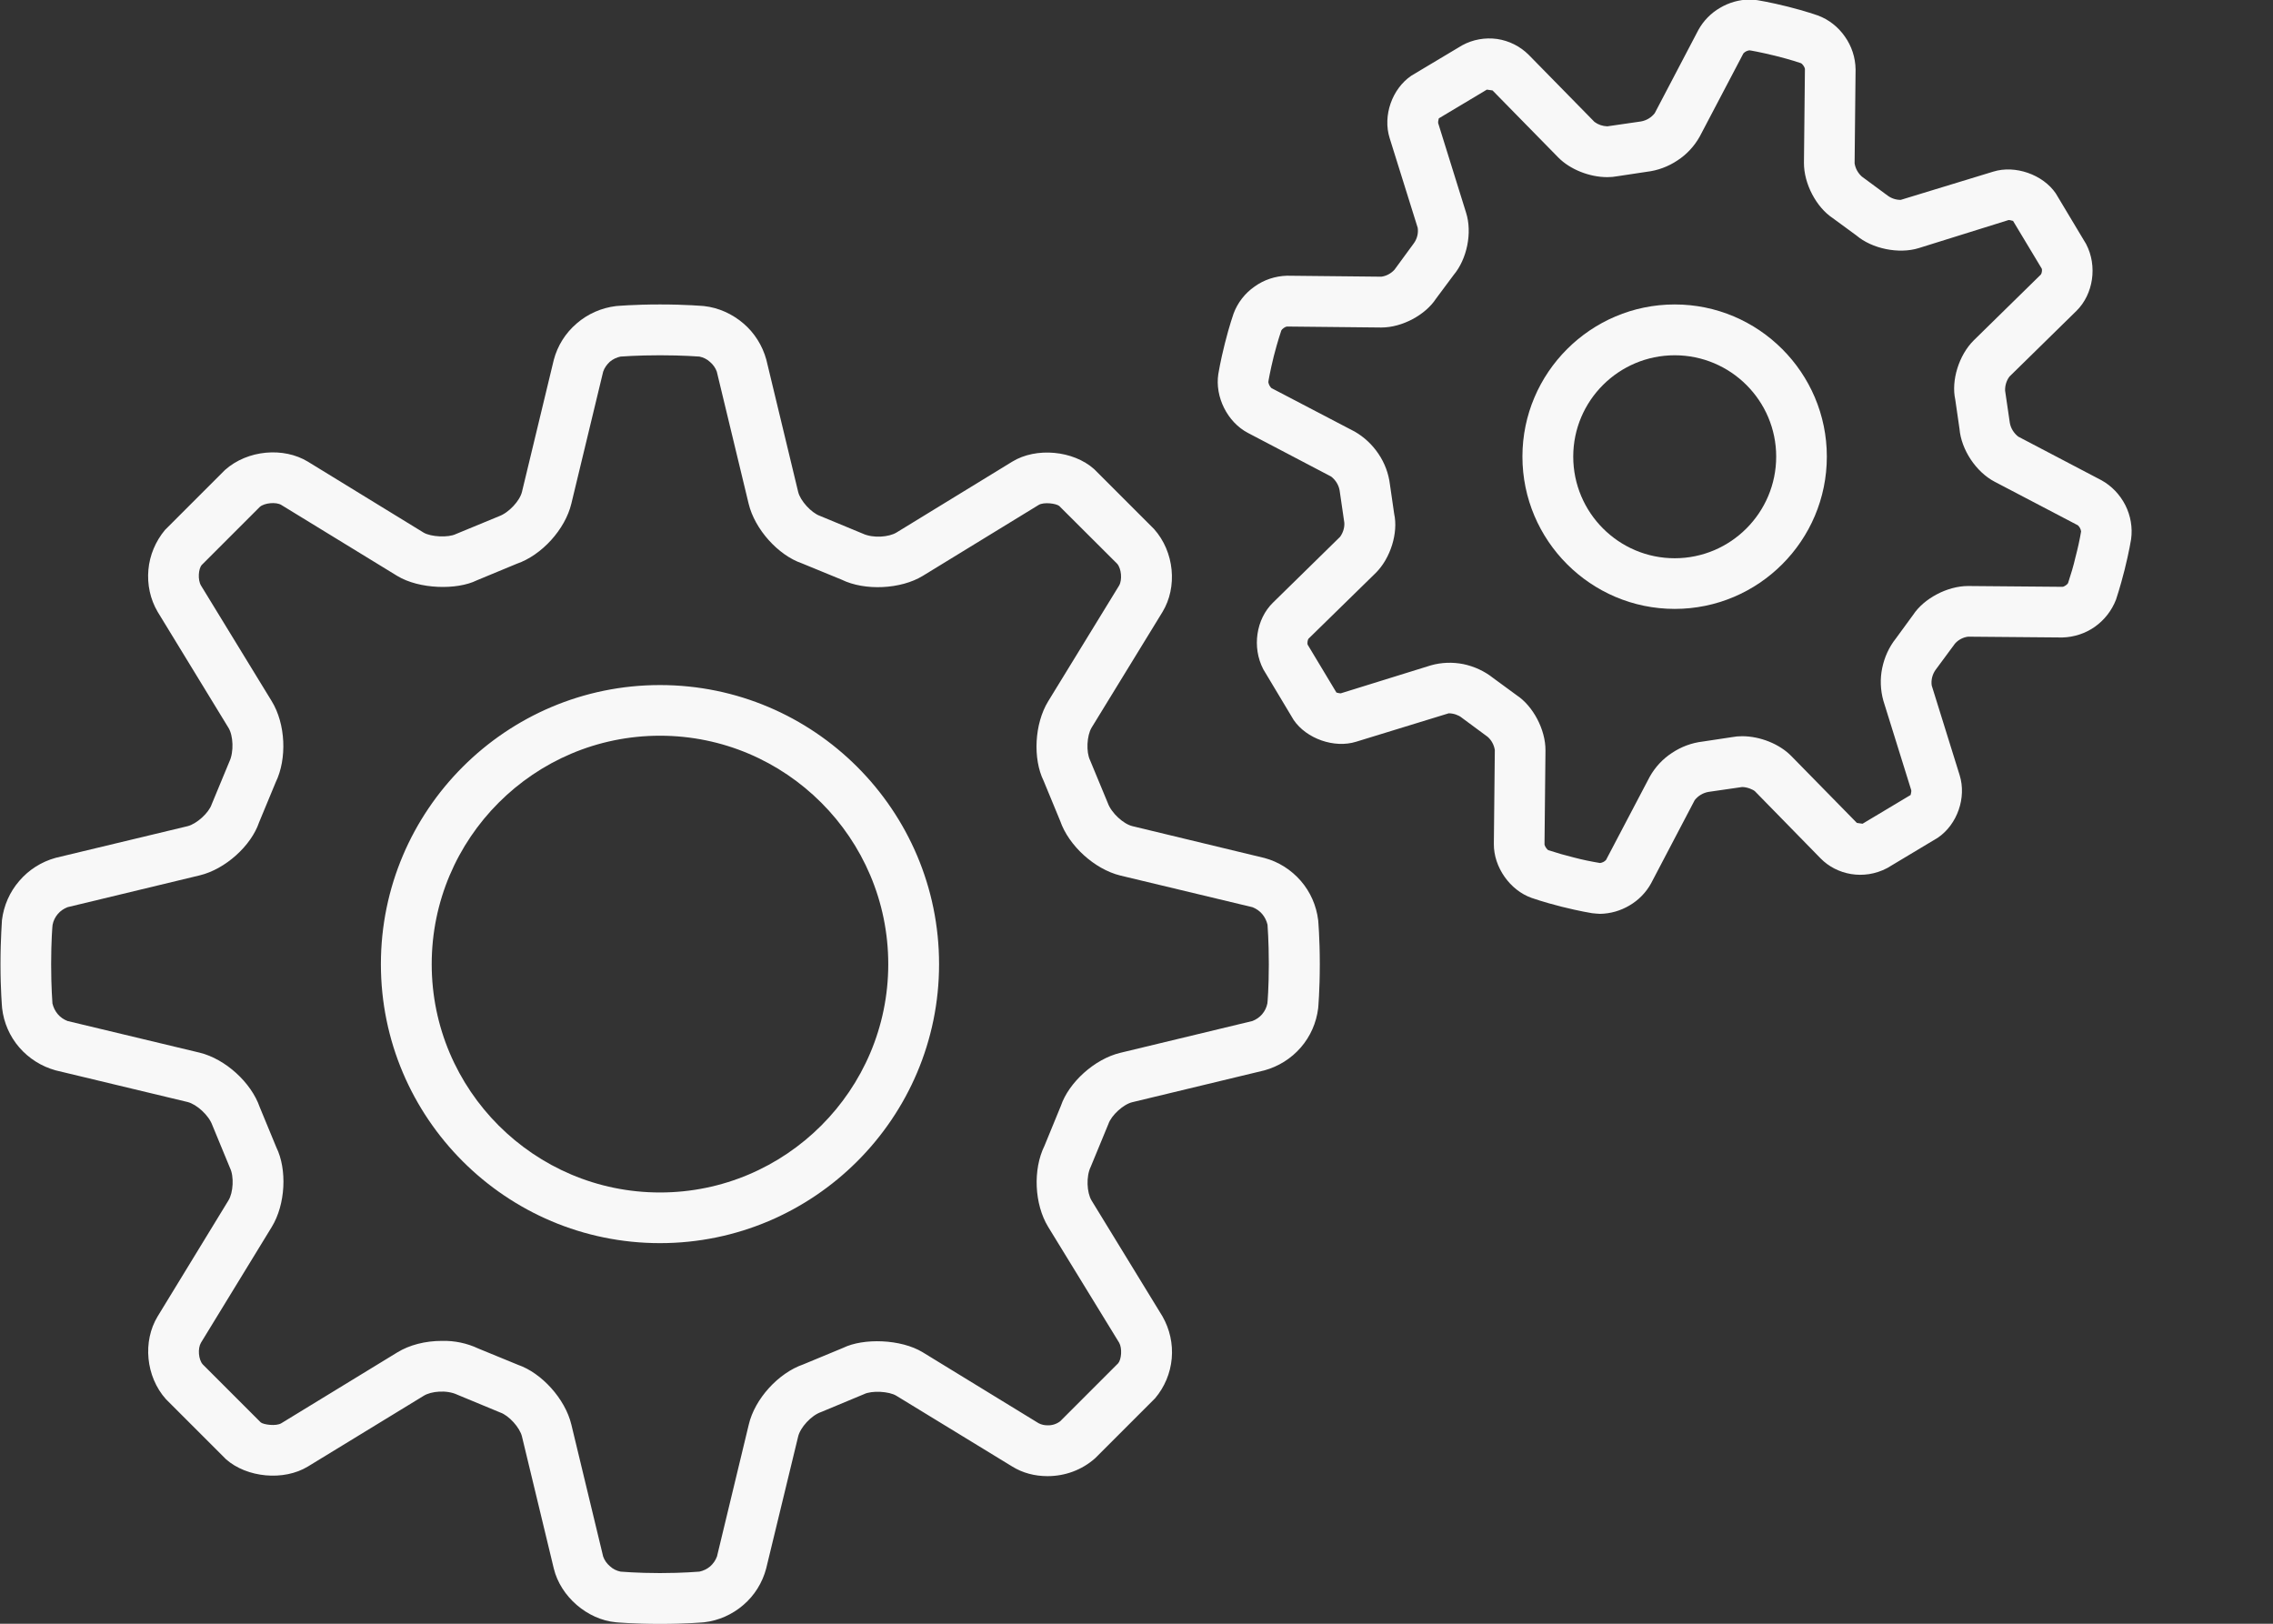<svg width="14" height="10" viewBox="0 0 14 10" fill="none" xmlns="http://www.w3.org/2000/svg">
<rect x="0" y="0" width="14" height="10" fill="#333333" stroke="none"/>
<path d="M1.156 6.787C1.211 6.801 1.286 6.868 1.308 6.93L1.417 7.194C1.442 7.245 1.437 7.345 1.407 7.393L0.971 8.107C0.878 8.26 0.897 8.477 1.022 8.617L1.392 8.987C1.521 9.101 1.748 9.122 1.896 9.032L2.61 8.596C2.655 8.568 2.751 8.558 2.818 8.59L3.081 8.699C3.134 8.717 3.202 8.792 3.215 8.847L3.411 9.66C3.453 9.833 3.618 9.975 3.794 9.991C3.794 9.991 3.903 10.001 4.065 10.001C4.228 10.001 4.336 9.991 4.337 9.991C4.426 9.981 4.511 9.943 4.579 9.884C4.647 9.826 4.696 9.747 4.719 9.66L4.916 8.847C4.929 8.792 4.996 8.717 5.058 8.696L5.322 8.586C5.368 8.563 5.476 8.568 5.521 8.596L6.235 9.032C6.298 9.071 6.372 9.091 6.452 9.091C6.56 9.091 6.664 9.053 6.745 8.981L7.115 8.611C7.173 8.542 7.209 8.457 7.217 8.366C7.225 8.276 7.205 8.186 7.16 8.107L6.723 7.393C6.694 7.345 6.689 7.245 6.718 7.186L6.827 6.922C6.845 6.869 6.919 6.801 6.974 6.788L7.788 6.592C7.875 6.568 7.953 6.519 8.012 6.451C8.071 6.383 8.108 6.299 8.119 6.209C8.119 6.209 8.129 6.101 8.129 5.938C8.129 5.776 8.119 5.667 8.119 5.667C8.108 5.577 8.071 5.493 8.012 5.425C7.953 5.357 7.875 5.307 7.788 5.284L6.975 5.088C6.92 5.075 6.845 5.007 6.823 4.945L6.714 4.682C6.689 4.631 6.694 4.531 6.723 4.482L7.16 3.769C7.253 3.616 7.234 3.399 7.108 3.258L6.739 2.889C6.61 2.774 6.382 2.753 6.235 2.843L5.521 3.28C5.476 3.307 5.38 3.317 5.313 3.286L5.05 3.177C4.997 3.158 4.929 3.084 4.916 3.029L4.72 2.215C4.696 2.128 4.647 2.05 4.579 1.992C4.51 1.933 4.426 1.895 4.337 1.885C4.336 1.885 4.228 1.875 4.065 1.875C3.902 1.875 3.794 1.885 3.794 1.885C3.704 1.896 3.62 1.933 3.552 1.992C3.483 2.051 3.434 2.129 3.411 2.216L3.215 3.029C3.202 3.084 3.134 3.158 3.072 3.18L2.808 3.289C2.762 3.312 2.654 3.307 2.609 3.28L1.896 2.843C1.748 2.753 1.526 2.769 1.385 2.895L1.016 3.264C0.958 3.334 0.922 3.419 0.914 3.509C0.906 3.599 0.925 3.69 0.971 3.768L1.407 4.482C1.437 4.53 1.441 4.631 1.413 4.69L1.304 4.953C1.286 5.007 1.211 5.074 1.156 5.088L0.343 5.283C0.256 5.307 0.178 5.356 0.119 5.425C0.06 5.493 0.023 5.577 0.012 5.667C0.013 5.667 0.003 5.775 0.003 5.938C0.003 6.1 0.013 6.208 0.013 6.209C0.023 6.298 0.06 6.383 0.119 6.451C0.178 6.519 0.256 6.568 0.343 6.592L1.156 6.787ZM0.315 5.938C0.315 5.794 0.323 5.698 0.324 5.695C0.329 5.67 0.34 5.648 0.356 5.629C0.372 5.61 0.393 5.596 0.416 5.587L1.23 5.391C1.388 5.353 1.547 5.209 1.596 5.064L1.698 4.818C1.769 4.672 1.759 4.458 1.674 4.319L1.238 3.606C1.217 3.571 1.222 3.502 1.243 3.479L1.6 3.122C1.628 3.097 1.701 3.09 1.733 3.11L2.447 3.547C2.582 3.629 2.814 3.635 2.937 3.574L3.183 3.472C3.337 3.419 3.481 3.26 3.519 3.102L3.715 2.289C3.723 2.265 3.738 2.245 3.756 2.228C3.775 2.212 3.798 2.201 3.822 2.196C3.825 2.196 3.922 2.188 4.065 2.188C4.208 2.188 4.305 2.196 4.308 2.196C4.332 2.201 4.355 2.212 4.373 2.229C4.392 2.245 4.407 2.266 4.415 2.289L4.611 3.102C4.649 3.26 4.793 3.419 4.938 3.469L5.184 3.57C5.327 3.64 5.548 3.629 5.683 3.547L6.397 3.11C6.429 3.09 6.506 3.101 6.524 3.116L6.881 3.472C6.907 3.502 6.913 3.571 6.893 3.606L6.456 4.319C6.371 4.458 6.361 4.673 6.428 4.809L6.53 5.056C6.583 5.209 6.742 5.353 6.9 5.392L7.714 5.587C7.737 5.596 7.758 5.61 7.774 5.629C7.79 5.648 7.801 5.67 7.807 5.695C7.807 5.698 7.815 5.794 7.815 5.938C7.815 6.081 7.807 6.177 7.806 6.18C7.801 6.205 7.79 6.227 7.774 6.246C7.758 6.265 7.737 6.279 7.714 6.288L6.9 6.484C6.742 6.522 6.583 6.666 6.534 6.811L6.433 7.057C6.361 7.203 6.371 7.417 6.456 7.556L6.893 8.269C6.913 8.304 6.907 8.373 6.887 8.396L6.53 8.753C6.508 8.77 6.48 8.779 6.452 8.778C6.433 8.778 6.414 8.774 6.397 8.765L5.683 8.328C5.548 8.246 5.317 8.24 5.193 8.301L4.947 8.403C4.794 8.456 4.649 8.615 4.612 8.773L4.416 9.586C4.407 9.61 4.393 9.63 4.374 9.647C4.355 9.663 4.332 9.674 4.308 9.679C4.305 9.679 4.208 9.688 4.065 9.688C3.922 9.688 3.825 9.679 3.822 9.679C3.798 9.674 3.775 9.663 3.757 9.646C3.738 9.63 3.723 9.609 3.715 9.586L3.519 8.773C3.481 8.615 3.336 8.456 3.192 8.406L2.946 8.305C2.876 8.272 2.799 8.256 2.722 8.258C2.619 8.258 2.522 8.283 2.447 8.329L1.733 8.765C1.701 8.785 1.623 8.774 1.606 8.76L1.249 8.403C1.222 8.373 1.217 8.304 1.238 8.269L1.674 7.556C1.759 7.417 1.769 7.202 1.702 7.066L1.6 6.819C1.547 6.666 1.388 6.522 1.23 6.483L0.416 6.288C0.393 6.279 0.372 6.265 0.356 6.246C0.34 6.227 0.329 6.205 0.323 6.18C0.323 6.177 0.315 6.081 0.315 5.938Z" fill="#F8F8F8"/>
<path d="M4.065 7.656C5.013 7.656 5.784 6.885 5.784 5.938C5.784 4.99 5.013 4.219 4.065 4.219C3.117 4.219 2.346 4.99 2.346 5.938C2.346 6.885 3.117 7.656 4.065 7.656ZM4.065 4.531C4.84 4.531 5.471 5.162 5.471 5.938C5.471 6.713 4.84 7.344 4.065 7.344C3.29 7.344 2.659 6.713 2.659 5.938C2.659 5.162 3.29 4.531 4.065 4.531ZM8.589 1.661C8.568 1.684 8.539 1.7 8.508 1.704L7.927 1.698C7.855 1.7 7.785 1.723 7.727 1.765C7.668 1.806 7.623 1.864 7.598 1.931C7.598 1.931 7.572 2.004 7.544 2.116C7.516 2.227 7.504 2.303 7.504 2.303C7.482 2.444 7.56 2.6 7.686 2.666L8.199 2.935C8.226 2.956 8.245 2.986 8.251 3.02L8.28 3.219C8.282 3.25 8.272 3.281 8.254 3.306L7.841 3.711C7.737 3.812 7.71 3.986 7.781 4.122L7.968 4.434C8.047 4.55 8.219 4.61 8.353 4.568L8.923 4.393C8.954 4.393 8.985 4.405 9.002 4.419L9.163 4.538C9.187 4.559 9.202 4.588 9.207 4.619L9.201 5.198C9.2 5.34 9.3 5.483 9.434 5.53C9.434 5.53 9.507 5.556 9.618 5.584C9.73 5.612 9.806 5.624 9.806 5.624C9.814 5.625 9.847 5.628 9.855 5.628C9.919 5.627 9.982 5.609 10.037 5.576C10.092 5.544 10.138 5.497 10.169 5.441L10.438 4.928C10.459 4.901 10.489 4.883 10.523 4.877L10.73 4.847C10.762 4.847 10.798 4.863 10.809 4.873L11.214 5.287C11.312 5.387 11.478 5.423 11.624 5.346L11.936 5.159C12.056 5.077 12.113 4.912 12.07 4.774L11.898 4.222C11.893 4.188 11.902 4.153 11.922 4.125L12.041 3.964C12.062 3.94 12.091 3.925 12.122 3.921L12.703 3.926C12.775 3.924 12.845 3.901 12.903 3.86C12.962 3.818 13.007 3.76 13.033 3.693C13.033 3.693 13.058 3.62 13.086 3.509C13.114 3.397 13.126 3.321 13.126 3.321C13.136 3.249 13.123 3.176 13.091 3.112C13.058 3.047 13.007 2.993 12.944 2.958L12.431 2.689C12.404 2.668 12.385 2.638 12.379 2.604L12.35 2.406C12.349 2.375 12.358 2.344 12.377 2.319L12.79 1.914C12.893 1.812 12.92 1.639 12.849 1.503L12.662 1.191C12.583 1.075 12.412 1.015 12.277 1.057L11.707 1.231C11.678 1.231 11.65 1.222 11.627 1.205L11.467 1.087C11.443 1.065 11.428 1.037 11.423 1.006L11.429 0.427C11.428 0.355 11.405 0.284 11.363 0.225C11.322 0.166 11.264 0.12 11.196 0.095C11.196 0.095 11.123 0.069 11.012 0.041C10.9 0.013 10.824 0.001 10.824 0.001C10.807 -0.001 10.791 -0.002 10.775 -0.003C10.711 -0.002 10.648 0.016 10.593 0.049C10.538 0.081 10.492 0.128 10.461 0.184L10.192 0.697C10.171 0.724 10.141 0.742 10.107 0.748L9.9 0.778C9.871 0.777 9.844 0.768 9.821 0.751L9.416 0.338C9.363 0.285 9.295 0.251 9.221 0.24C9.147 0.23 9.072 0.243 9.006 0.279L8.693 0.466C8.574 0.547 8.516 0.712 8.559 0.85L8.732 1.403C8.737 1.437 8.728 1.472 8.707 1.5L8.589 1.661ZM8.845 1.839L8.953 1.694C9.036 1.595 9.069 1.433 9.03 1.31L8.858 0.758C8.856 0.749 8.863 0.729 8.862 0.729L9.158 0.552L9.193 0.557L9.598 0.97C9.67 1.043 9.789 1.091 9.9 1.091C9.921 1.091 9.943 1.089 9.964 1.085L10.143 1.058C10.211 1.05 10.275 1.026 10.332 0.988C10.389 0.951 10.436 0.9 10.469 0.841L10.738 0.329C10.748 0.318 10.761 0.312 10.775 0.31C10.779 0.31 10.842 0.321 10.936 0.344C11.028 0.367 11.09 0.388 11.092 0.389C11.102 0.393 11.116 0.414 11.117 0.424L11.111 1.002C11.11 1.132 11.188 1.277 11.288 1.343L11.434 1.45C11.53 1.532 11.696 1.566 11.818 1.528L12.372 1.355C12.385 1.355 12.4 1.363 12.398 1.359L12.576 1.655C12.579 1.663 12.576 1.684 12.57 1.691L12.157 2.096C12.065 2.187 12.017 2.344 12.043 2.461L12.069 2.641C12.08 2.77 12.171 2.907 12.286 2.967L12.798 3.235C12.809 3.245 12.816 3.258 12.818 3.273C12.809 3.327 12.797 3.38 12.783 3.433C12.771 3.486 12.755 3.538 12.738 3.59C12.734 3.6 12.713 3.614 12.703 3.614L12.122 3.609C11.993 3.609 11.849 3.687 11.784 3.786L11.678 3.931C11.635 3.985 11.607 4.047 11.593 4.114C11.579 4.181 11.582 4.25 11.6 4.315L11.772 4.867C11.774 4.876 11.767 4.896 11.768 4.896L11.472 5.073L11.437 5.068L11.032 4.655C10.96 4.582 10.841 4.534 10.73 4.534C10.709 4.534 10.687 4.536 10.666 4.54L10.487 4.567C10.419 4.575 10.355 4.599 10.298 4.637C10.241 4.674 10.194 4.725 10.161 4.784L9.892 5.296C9.882 5.307 9.869 5.313 9.855 5.315C9.801 5.306 9.747 5.295 9.694 5.281C9.641 5.268 9.589 5.253 9.537 5.236C9.528 5.232 9.514 5.211 9.513 5.201L9.519 4.622C9.52 4.493 9.442 4.348 9.342 4.282L9.196 4.175C9.143 4.133 9.08 4.104 9.013 4.09C8.947 4.077 8.878 4.079 8.812 4.098L8.258 4.27C8.244 4.27 8.229 4.263 8.232 4.266L8.054 3.97C8.051 3.962 8.054 3.941 8.059 3.934L8.473 3.529C8.565 3.438 8.613 3.281 8.587 3.164L8.561 2.984C8.553 2.917 8.529 2.852 8.491 2.796C8.453 2.739 8.403 2.692 8.344 2.658L7.831 2.39C7.821 2.38 7.814 2.367 7.812 2.353C7.812 2.349 7.823 2.285 7.846 2.192C7.87 2.099 7.891 2.038 7.892 2.035C7.896 2.026 7.916 2.012 7.926 2.011L8.508 2.017C8.637 2.017 8.78 1.939 8.845 1.839Z" fill="#F8F8F8"/>
<path d="M10.315 3.75C10.832 3.75 11.252 3.329 11.252 2.812C11.252 2.296 10.832 1.875 10.315 1.875C9.798 1.875 9.377 2.296 9.377 2.812C9.377 3.329 9.798 3.75 10.315 3.75ZM10.315 2.188C10.66 2.188 10.94 2.468 10.94 2.812C10.94 3.157 10.66 3.438 10.315 3.438C9.97 3.438 9.69 3.157 9.69 2.812C9.69 2.468 9.97 2.188 10.315 2.188Z" fill="#F8F8F8"/>
</svg>
